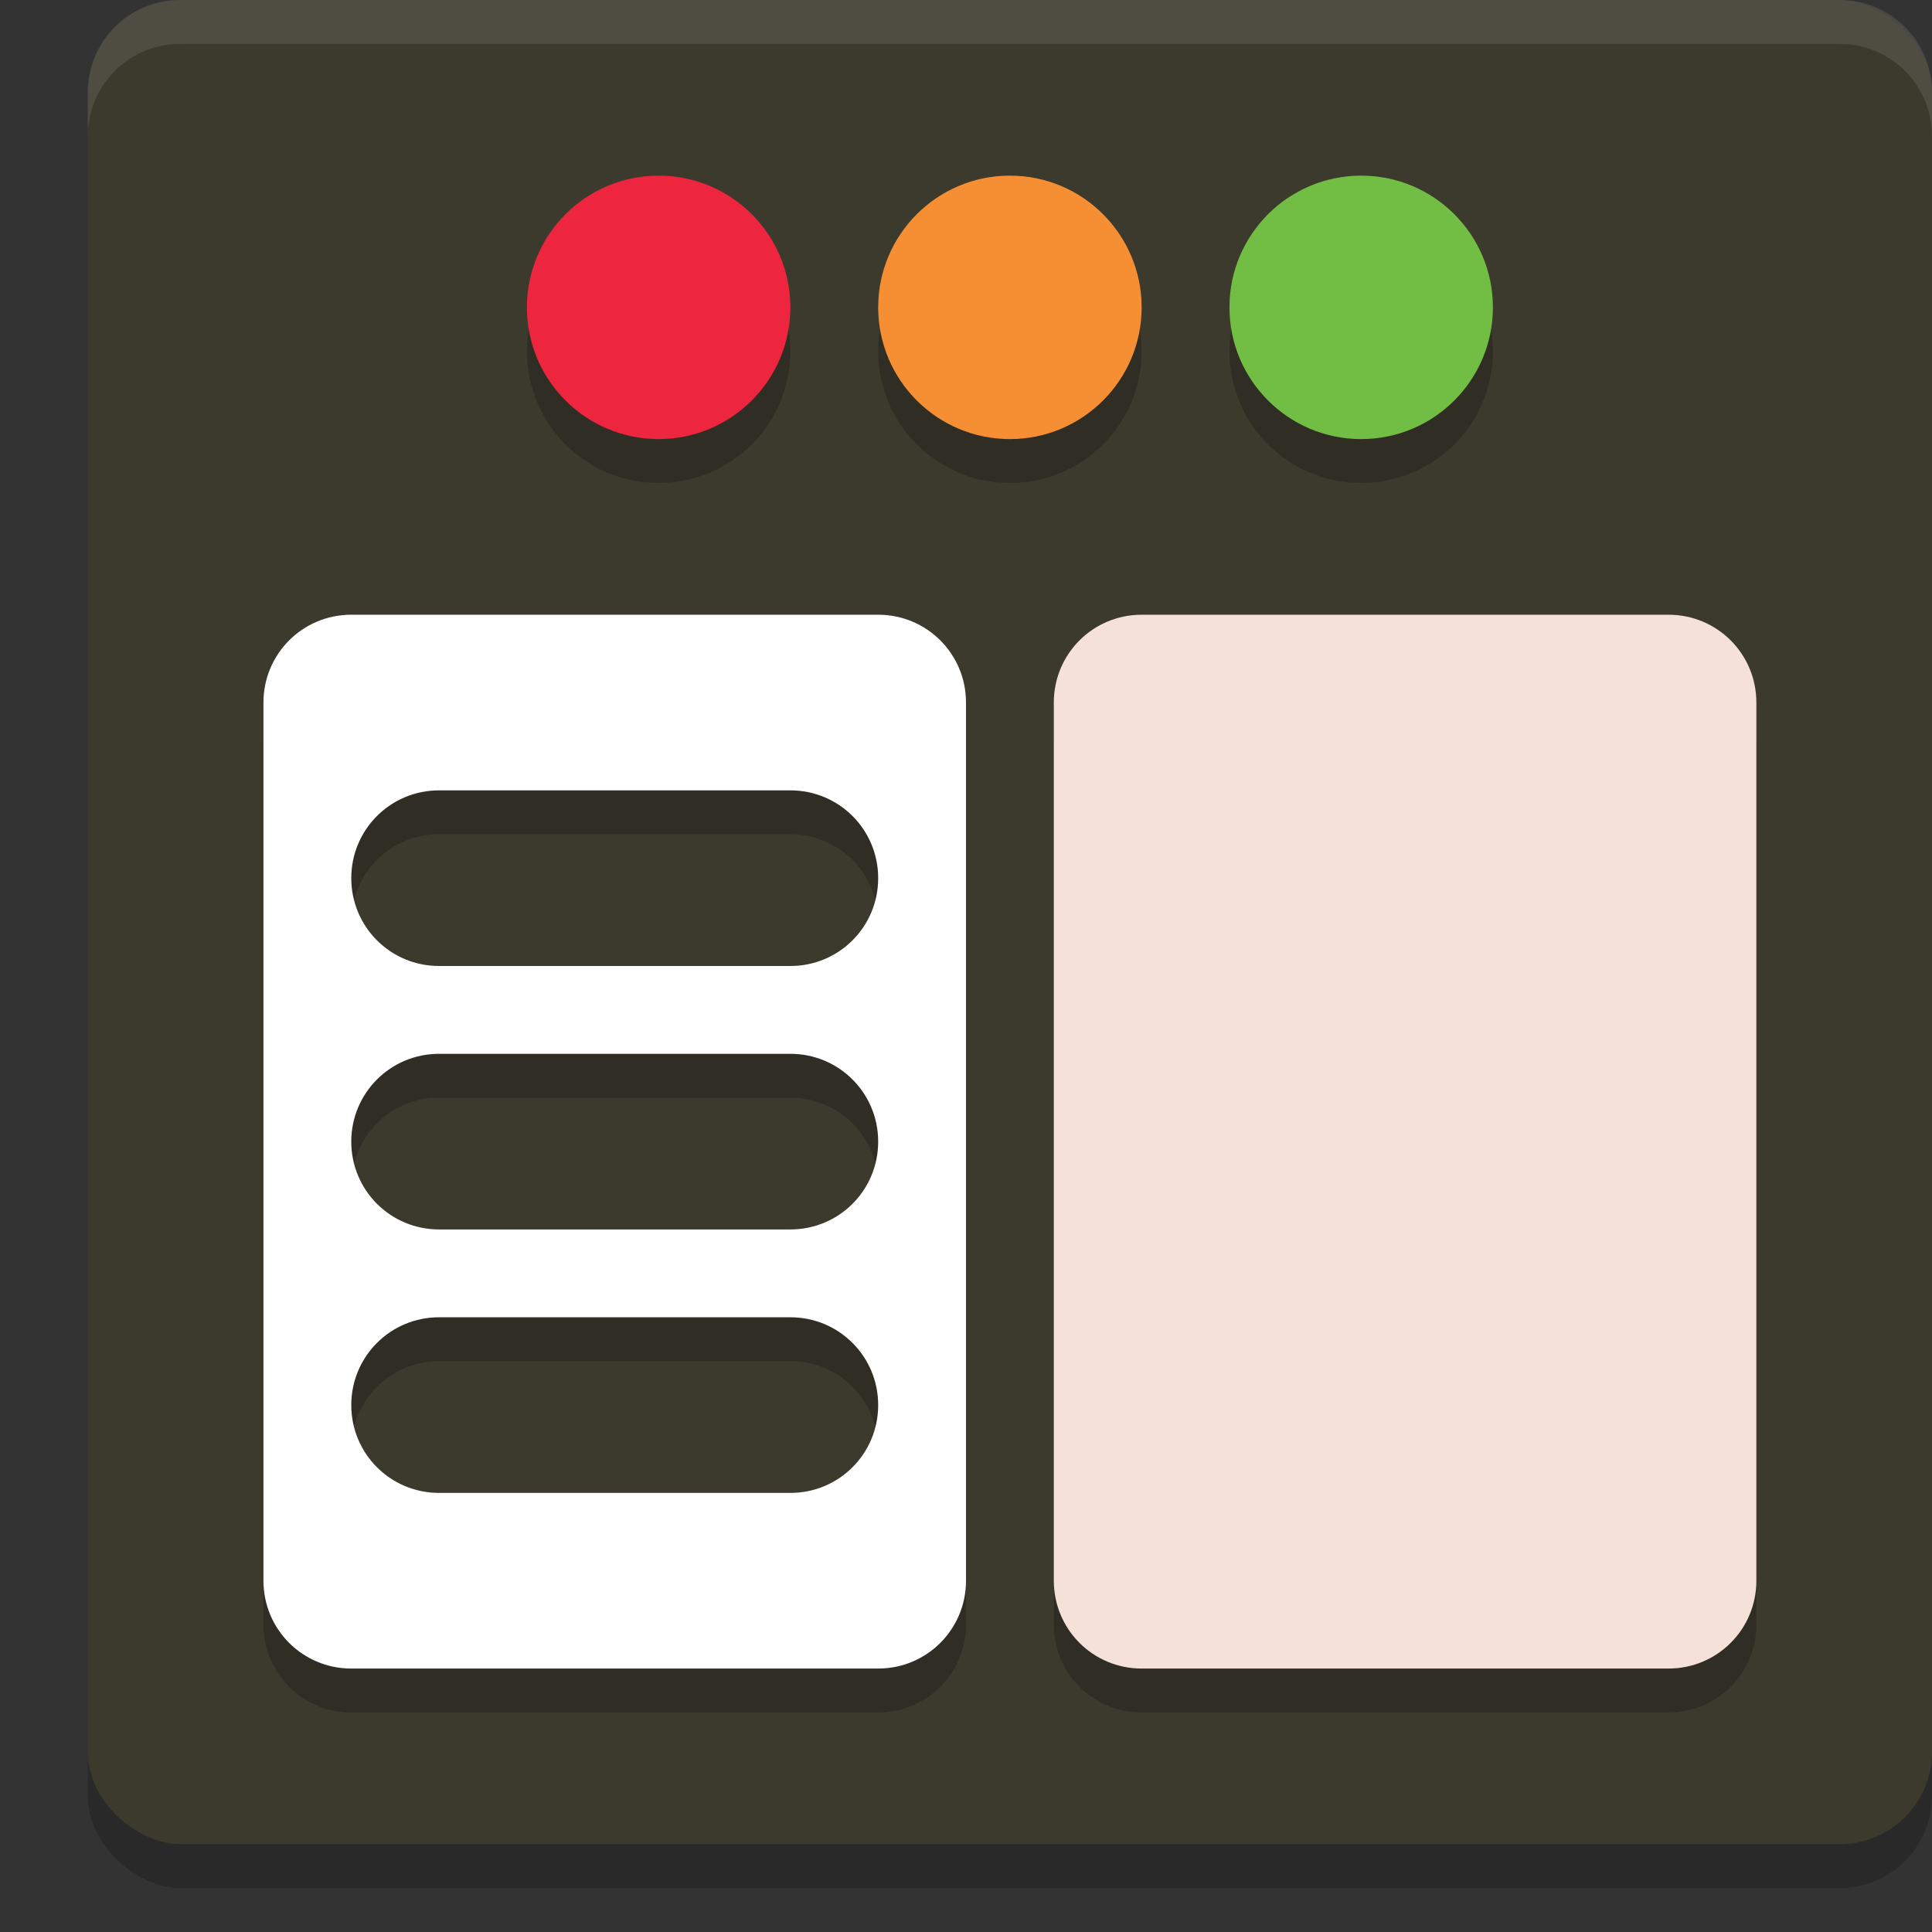<svg xmlns="http://www.w3.org/2000/svg" width="22" height="22" version="1"><rect width="100%" height="100%" fill="#333333" stroke="none"/><defs>
<linearGradient id="ucPurpleBlue" x1="0%" y1="0%" x2="100%" y2="100%">
  <stop offset="0%" style="stop-color:#B794F4;stop-opacity:1"/>
  <stop offset="100%" style="stop-color:#4299E1;stop-opacity:1"/>
</linearGradient>
</defs>
 <rect style="opacity:0.2" width="21" height="21" x="-21.5" y="-22" rx="1.05" ry="1.05" transform="matrix(0,-1,-1,0,0,0)"/>
 <rect style="fill:#3c3a2d" width="21" height="21" x="-21" y="-22" rx="1.05" ry="1.05" transform="matrix(0,-1,-1,0,0,0)"/>
 <path style="opacity:0.2" d="M 7.5,2.5 A 1.5,1.5 0 0 0 6,4 1.5,1.5 0 0 0 7.5,5.5 1.5,1.5 0 0 0 9,4 1.5,1.5 0 0 0 7.5,2.5 Z m 4,0 A 1.5,1.5 0 0 0 10,4 1.5,1.5 0 0 0 11.5,5.5 1.5,1.5 0 0 0 13,4 1.5,1.5 0 0 0 11.5,2.5 Z m 4,0 A 1.5,1.5 0 0 0 14,4 1.5,1.5 0 0 0 15.5,5.5 1.5,1.5 0 0 0 17,4 1.5,1.5 0 0 0 15.5,2.5 Z M 4,7.5 c -0.554,0 -1,0.446 -1,1 v 10 c 0,0.554 0.446,1 1,1 h 6 c 0.554,0 1,-0.446 1,-1 v -10 c 0,-0.554 -0.446,-1 -1,-1 z m 9,0 c -0.554,0 -1,0.446 -1,1 v 10 c 0,0.554 0.446,1 1,1 h 6 c 0.554,0 1,-0.446 1,-1 v -10 c 0,-0.554 -0.446,-1 -1,-1 z m -8,2 h 4 c 0.554,0 1,0.446 1,1 0,0.554 -0.446,1 -1,1 H 5 c -0.554,0 -1,-0.446 -1,-1 0,-0.554 0.446,-1 1,-1 z m 0,3 h 4 c 0.554,0 1,0.446 1,1 0,0.554 -0.446,1 -1,1 H 5 c -0.554,0 -1,-0.446 -1,-1 0,-0.554 0.446,-1 1,-1 z m 0,3 h 4 c 0.554,0 1,0.446 1,1 0,0.554 -0.446,1 -1,1 H 5 c -0.554,0 -1,-0.446 -1,-1 0,-0.554 0.446,-1 1,-1 z"/>
 <circle style="fill:#ed253e" cx="7.5" cy="3.5" r="1.5"/>
 <circle style="fill:#f68f33" cx="11.5" cy="3.5" r="1.5"/>
 <circle style="fill:#72be44" cx="15.5" cy="3.5" r="1.5"/>
 <path style="fill:#ffffff" d="M 4,7 C 3.446,7 3,7.446 3,8 v 10 c 0,0.554 0.446,1 1,1 h 6 c 0.554,0 1,-0.446 1,-1 V 8 C 11,7.446 10.554,7 10,7 Z m 1,2 h 4 c 0.554,0 1,0.446 1,1 0,0.554 -0.446,1 -1,1 H 5 C 4.446,11 4,10.554 4,10 4,9.446 4.446,9 5,9 Z m 0,3 h 4 c 0.554,0 1,0.446 1,1 0,0.554 -0.446,1 -1,1 H 5 C 4.446,14 4,13.554 4,13 4,12.446 4.446,12 5,12 Z m 0,3 h 4 c 0.554,0 1,0.446 1,1 0,0.554 -0.446,1 -1,1 H 5 C 4.446,17 4,16.554 4,16 4,15.446 4.446,15 5,15 Z"/>
 <path style="fill:#f5e1d8" d="m 13,7 c -0.554,0 -1,0.446 -1,1 v 10 c 0,0.554 0.446,1 1,1 h 6 c 0.554,0 1,-0.446 1,-1 V 8 C 20,7.446 19.554,7 19,7 Z"/>
 <path style="opacity:0.1;fill:#ffffff" d="M 2.051,0 C 1.469,0 1,0.469 1,1.051 v 0.5 C 1,0.969 1.469,0.5 2.051,0.5 H 20.949 C 21.531,0.5 22,0.969 22,1.551 v -0.5 C 22,0.469 21.531,0 20.949,0 Z"/>
</svg>
